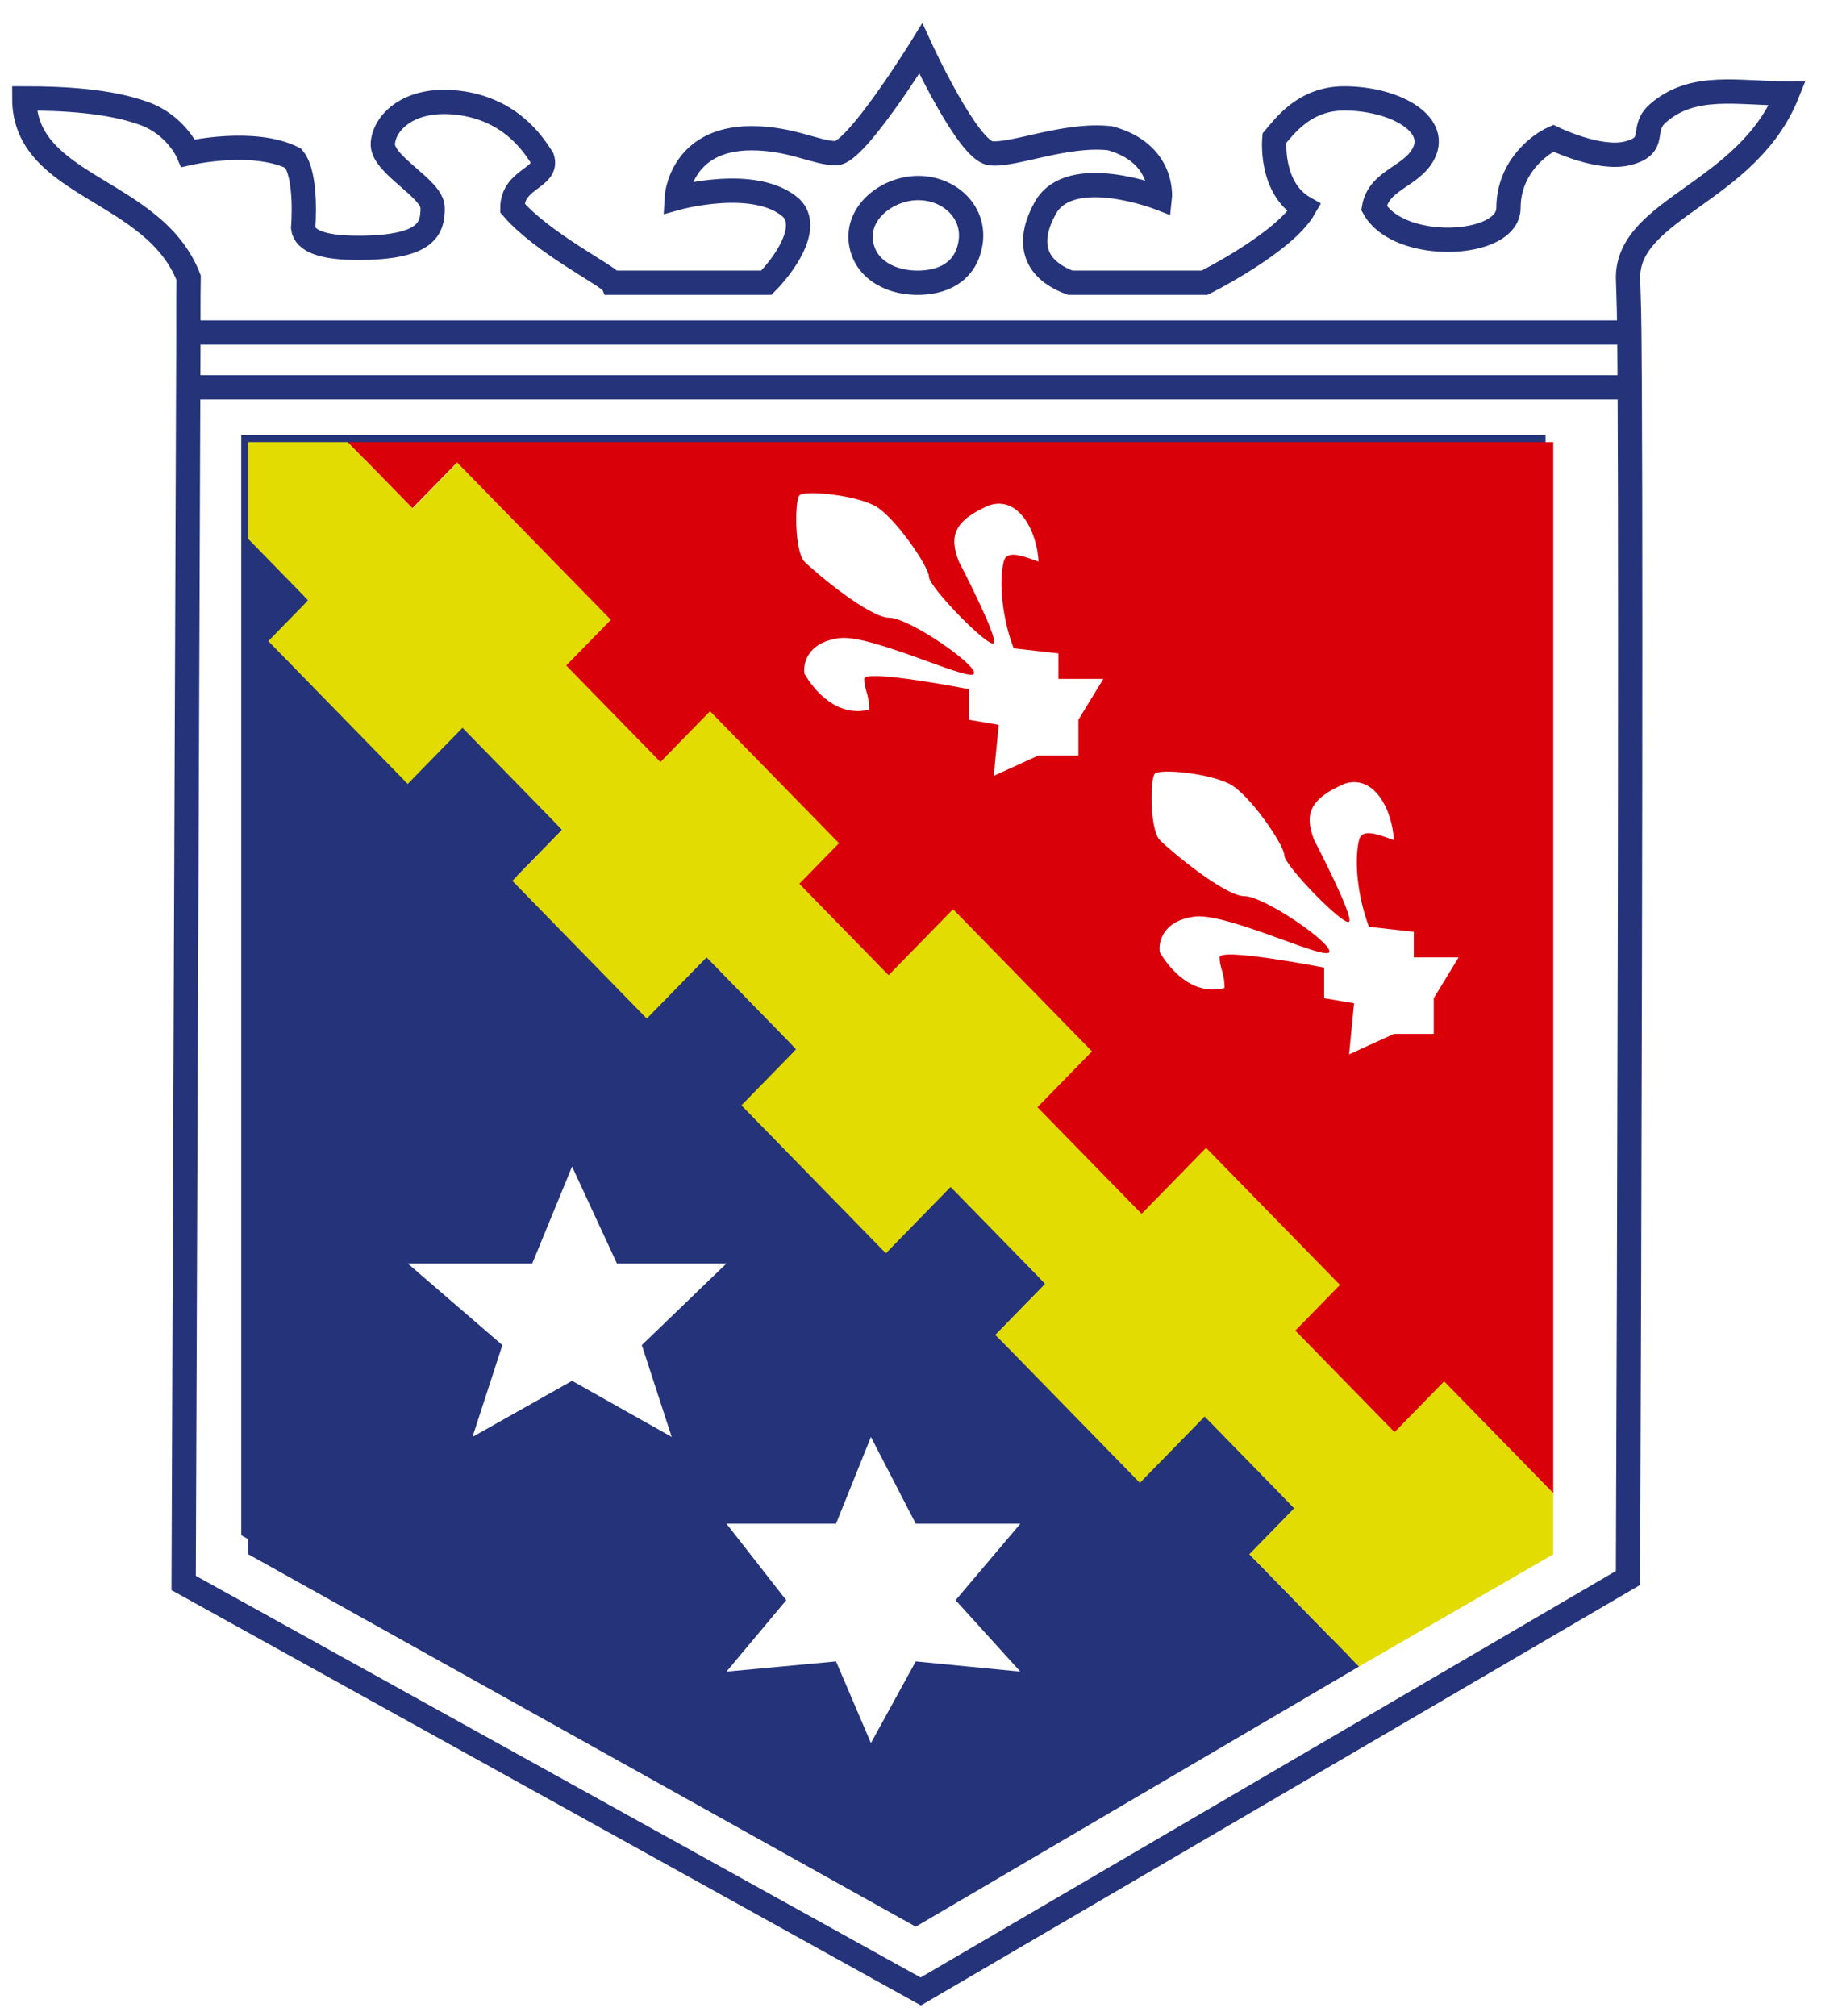 <svg width="75" height="83" viewBox="0 0 75 83" fill="none" xmlns="http://www.w3.org/2000/svg">
<path d="M7.761 13.692C7.761 13.692 7.752 12.256 7.769 11.436C6.332 7.744 1 7.744 1 4.051C2.639 4.051 4.489 4.153 5.921 4.667C7.264 5.148 7.752 6.308 7.752 6.308C7.752 6.308 10.434 5.692 12.075 6.513C12.672 7.205 12.486 9.385 12.486 9.385C12.554 9.932 13.306 10.205 14.742 10.205C17.614 10.205 17.819 9.385 17.819 8.564C17.819 7.744 15.699 6.786 15.768 5.897C15.836 5.009 16.916 3.928 19.05 4.256C21.183 4.585 22.058 6.103 22.332 6.513C22.605 7.333 21.103 7.333 21.103 8.564C22.332 10 25.068 11.367 25.205 11.641H31.564C32.248 10.957 33.41 9.385 32.59 8.564C31.113 7.251 27.87 8.154 27.87 8.154C27.87 8.154 27.995 5.692 30.949 5.692C32.59 5.692 33.614 6.308 34.434 6.308C35.255 6.308 37.923 2 37.923 2C37.923 2 39.853 6.19 40.793 6.308C41.734 6.425 43.87 5.487 45.716 5.692C47.974 6.308 47.768 8.154 47.768 8.154C47.768 8.154 44.074 6.718 43.05 8.564C42.349 9.827 42.434 11.026 44.075 11.641C46.537 11.641 48.863 11.641 49.615 11.641C49.615 11.641 52.896 10 53.718 8.564C52.28 7.744 52.486 5.692 52.486 5.692C52.896 5.214 53.718 4.051 55.359 4.051C57.41 4.051 59.255 5.077 58.639 6.308C58.147 7.292 56.782 7.389 56.588 8.564C57.614 10.41 62.128 10.205 62.128 8.564C62.128 6.923 63.359 5.966 63.974 5.692C63.974 5.692 65.866 6.619 67.051 6.308C68.313 5.977 67.526 5.329 68.28 4.667C69.726 3.398 71.562 3.846 73.614 3.846C71.973 7.949 67.051 8.564 67.051 11.436C67.051 11.575 67.092 12.372 67.106 13.692M7.761 13.692H67.106M7.761 13.692L7.752 15.949M67.106 13.692C67.112 14.329 67.118 15.086 67.122 15.949M67.122 15.949C67.177 26.158 67.106 51.136 67.051 64.974L37.923 82L7.564 65.18L7.752 15.949M67.122 15.949H7.752M37.923 7.744C36.62 7.687 35.262 8.711 35.462 10C35.639 11.142 36.769 11.688 37.923 11.641C39.012 11.597 39.803 11.076 39.973 10C40.167 8.769 39.168 7.798 37.923 7.744ZM10.436 18.41V62.923L37.923 78.513L63.154 62.923V18.41H10.436Z" stroke="#25337A"/>
<path fill-rule="evenodd" clip-rule="evenodd" d="M12.691 24.717L10.229 21.986V63.999L37.716 79.333L55.973 68.62L51.46 63.999L53.306 62.108L49.614 58.117L46.947 60.848L40.998 54.966L43.05 52.865L39.152 48.664L36.485 51.395L30.742 45.513L32.793 43.203L29.101 39.212L26.639 41.732L21.306 36.06L23.152 34.17L19.049 29.759L16.793 32.069L11.255 26.398L12.691 24.717ZM25.409 52.025L23.562 48.034L21.921 52.025H16.793L20.691 55.386L19.46 59.167L23.562 56.857L27.665 59.167L26.434 55.386L29.921 52.025H25.409ZM34.434 62.739L35.87 59.167L37.716 62.739H42.024L39.357 65.889L42.024 68.83L37.716 68.41L35.87 71.771L34.434 68.41L29.921 68.83L32.383 65.889L29.921 62.739H34.434Z" fill="#25337A"/>
<path d="M51.46 63.999L55.973 68.62L63.973 63.999V61.478L59.46 56.647L57.408 58.747L53.511 54.756L55.357 52.865L49.614 47.194L47.152 49.715L42.844 45.513L45.101 43.203L39.357 37.321L36.691 40.052L32.998 36.48L34.639 34.8L29.306 29.128L27.255 31.229L23.357 27.448L25.203 25.557L18.844 19.045L16.998 20.936L14.332 18.205H10.229V22.196L12.691 24.717L11.05 26.398L16.793 32.279L19.049 29.969L23.152 34.17L21.101 36.27L26.639 41.942L29.101 39.421L32.793 43.203L30.537 45.513L36.485 51.605L39.152 48.874L43.05 52.865L40.998 54.966L46.947 61.058L49.614 58.327L53.306 62.108L51.46 63.999Z" fill="#E2DC02"/>
<path fill-rule="evenodd" clip-rule="evenodd" d="M16.987 20.923L14.332 18.205H63.973V61.478L59.478 56.879L57.435 58.969L53.35 54.788L55.188 52.907L49.673 47.263L47.017 49.98L42.727 45.59L44.974 43.291L39.254 37.438L36.599 40.155L32.921 36.392L34.556 34.72L29.244 29.285L27.201 31.375L23.32 27.403L25.159 25.522L18.826 19.041L16.987 20.923ZM40.723 20.813C41.953 20.393 42.706 21.864 42.774 23.124C42.714 23.103 42.653 23.082 42.591 23.06L42.591 23.06C42.028 22.862 41.451 22.659 41.338 23.124C41.133 23.964 41.27 25.435 41.748 26.695L43.594 26.905V27.955H45.441L44.415 29.636V31.106H42.774L40.928 31.947L41.133 29.846L39.902 29.636V28.376C39.902 28.376 35.594 27.535 35.594 27.955C35.594 28.144 35.636 28.291 35.681 28.452C35.737 28.649 35.8 28.869 35.8 29.216C34.487 29.552 33.543 28.446 33.133 27.745C33.065 27.325 33.256 26.443 34.569 26.275C35.302 26.181 36.88 26.753 38.166 27.219C39.182 27.588 40.017 27.89 40.107 27.745C40.312 27.417 37.441 25.435 36.62 25.435C35.799 25.435 33.544 23.544 33.133 23.124C32.722 22.704 32.723 20.603 32.928 20.393C33.133 20.183 35.124 20.362 36.005 20.813C36.825 21.233 38.261 23.334 38.261 23.754C38.261 24.174 40.723 26.695 40.928 26.485C41.133 26.275 39.492 23.124 39.492 23.124C39.081 22.074 39.287 21.444 40.723 20.813ZM57.409 34.59C57.34 33.33 56.588 31.859 55.357 32.279C53.921 32.91 53.716 33.54 54.126 34.59C54.126 34.59 55.768 37.741 55.563 37.951C55.358 38.161 52.896 35.64 52.896 35.22C52.896 34.8 51.46 32.699 50.639 32.279C49.759 31.828 47.768 31.649 47.562 31.859C47.357 32.069 47.357 34.17 47.768 34.59C48.178 35.01 50.434 36.901 51.255 36.901C52.075 36.901 54.947 38.883 54.742 39.211C54.651 39.356 53.817 39.054 52.8 38.685C51.514 38.219 49.937 37.647 49.203 37.741C47.891 37.909 47.699 38.791 47.768 39.211C48.178 39.911 49.121 41.018 50.434 40.682C50.434 40.335 50.372 40.115 50.316 39.918C50.27 39.757 50.229 39.61 50.229 39.421C50.229 39.001 54.537 39.842 54.537 39.842V41.102L55.768 41.312L55.563 43.413L57.409 42.572H59.05V41.102L60.075 39.421H58.229V38.371L56.383 38.161C55.904 36.901 55.768 35.43 55.973 34.59C56.086 34.125 56.662 34.328 57.226 34.526C57.287 34.548 57.348 34.569 57.409 34.59Z" fill="#D9000A"/>
</svg>
